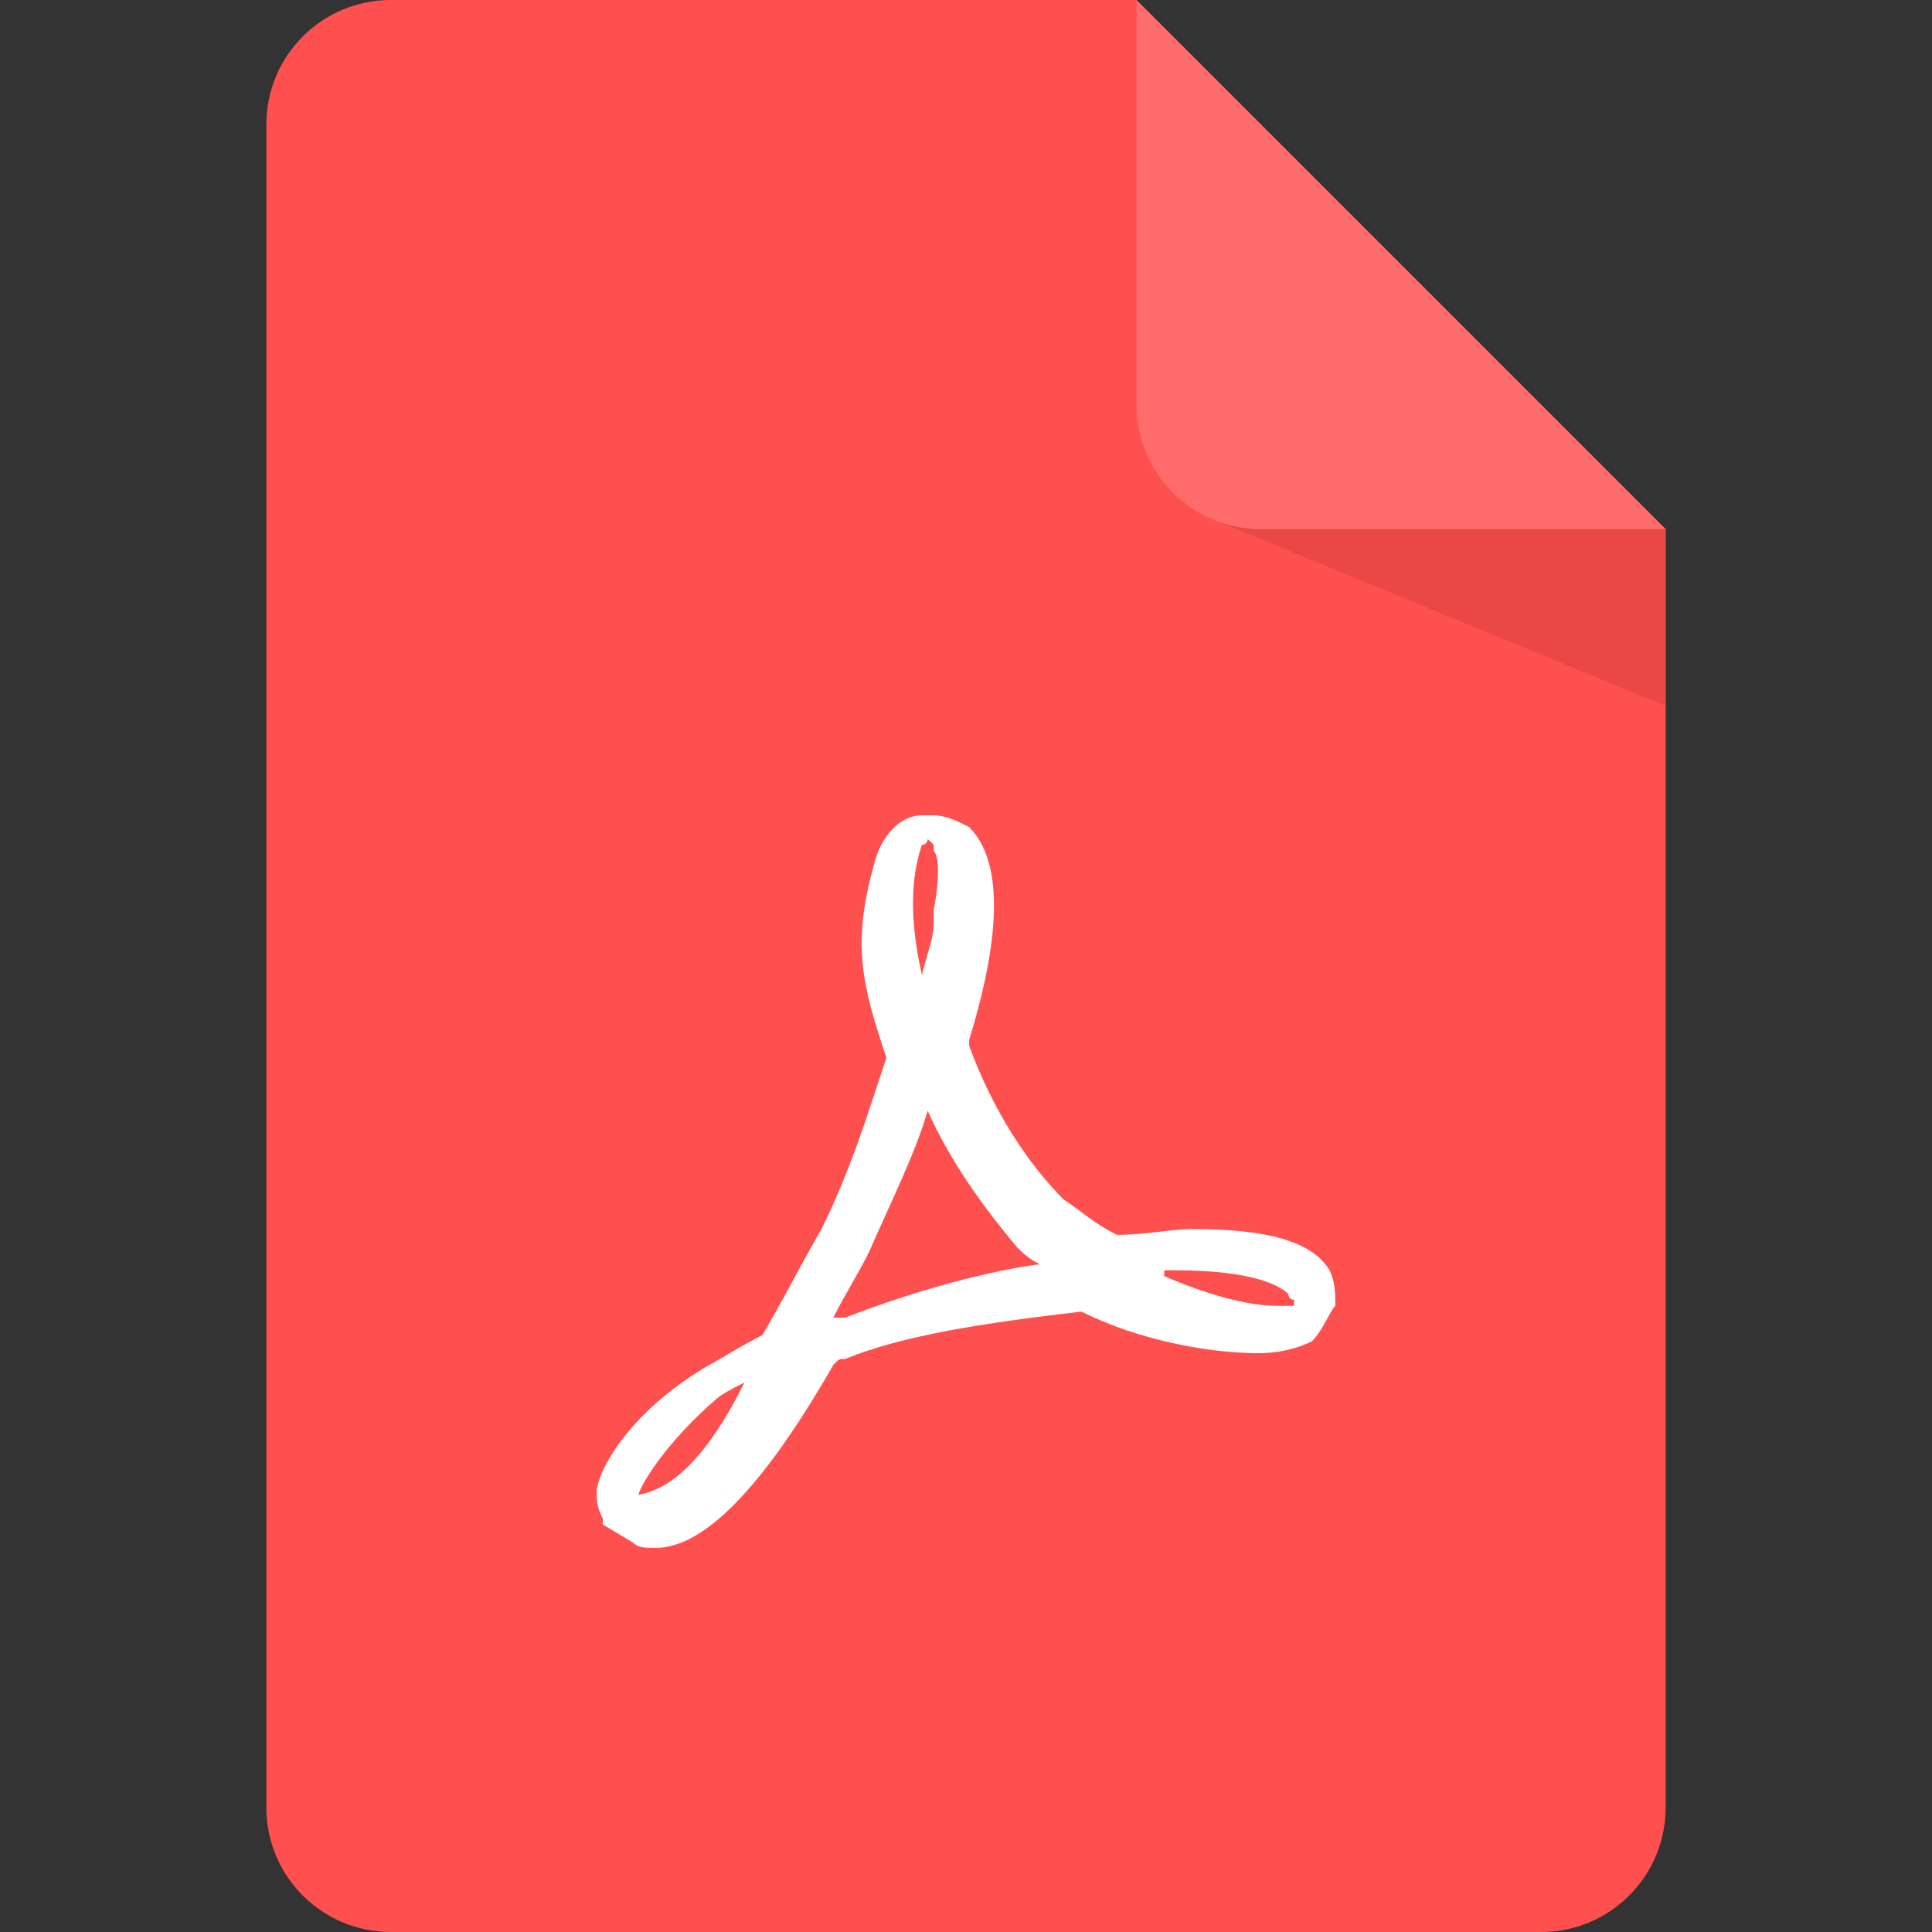 <?xml version="1.0" encoding="iso-8859-1"?>
<!-- Generator: Adobe Illustrator 19.0.0, SVG Export Plug-In . SVG Version: 6.00 Build 0)  -->
<svg version="1.1" id="Layer_1" xmlns="http://www.w3.org/2000/svg" xmlns:xlink="http://www.w3.org/1999/xlink" x="0px" y="0px"
	 viewBox="-49 141 512 512" style="enable-background:new -49 141 512 512;" xml:space="preserve">
<rect x="-49" y="141" width="512" height="512" fill="#333333" stroke="none"/>
<path style="fill:#FF5050;" d="M392.412,281.235v338.781c0,18.219-14.778,32.983-32.983,32.983H54.572
	c-18.219,0-32.983-14.764-32.983-32.983V173.983c0-18.219,14.764-32.983,32.983-32.983h197.605L392.412,281.235z"/>
<polygon style="fill:#EA4747;" points="271.31,278.188 392.412,328.079 392.412,281.235 323.751,260.962 "/>
<path style="fill:#FF6C6C;" d="M392.412,281.235H285.16c-18.22,0-32.983-14.764-32.983-32.983V141L392.412,281.235z"/>
<g>
	<path style="fill:#FFFFFF;" d="M195.314,399.344L195.314,399.344C196.841,399.344,196.841,399.344,195.314,399.344
		c1.527-6.263,3.132-9.396,3.132-14.054v-3.132c1.526-7.887,1.526-14.151,0-15.678v-1.604l-1.605-1.527c0,0,0,1.527-1.527,1.527
		C192.163,374.271,192.163,385.29,195.314,399.344L195.314,399.344z M148.279,507.391c-3.131,1.527-6.185,3.132-7.79,4.659
		c-10.942,9.415-18.81,20.415-20.338,25.094C129.547,535.596,138.962,526.201,148.279,507.391
		C149.884,507.391,149.884,507.391,148.279,507.391C149.884,507.391,148.279,507.391,148.279,507.391L148.279,507.391z
		 M292.419,483.922c-1.605-1.604-7.888-6.283-29.83-6.283h-3.054v1.546c10.922,4.737,21.864,7.869,29.732,7.869h4.678v-1.605
		C293.946,485.449,292.419,485.449,292.419,483.922L292.419,483.922z M298.683,496.449c-3.132,1.546-7.869,3.151-14.152,3.151
		c-12.527,0-31.259-3.151-46.938-11.02c-26.62,3.132-47.035,6.264-62.616,12.547c-1.605,0-1.605,0-3.152,1.605
		c-18.81,32.864-34.469,48.464-47.016,48.464c-3.131,0-4.659,0-6.263-1.527l-7.81-4.658v-1.605c-1.605-3.132-1.605-4.659-1.605-7.81
		c1.605-7.869,11.02-21.942,29.831-32.864c3.132-1.605,7.791-4.738,14.054-7.888c4.678-7.79,9.415-17.205,15.678-28.128
		c7.81-15.678,12.547-31.357,17.205-45.41c-6.263-18.81-9.395-29.831-3.131-51.694c1.526-6.264,6.264-12.547,12.546-12.547h3.132
		c3.132,0,6.263,1.527,9.396,3.132c10.941,10.941,6.283,36.015,0,56.353v1.606c6.283,17.205,15.6,31.279,25.015,40.693
		c4.736,3.132,7.869,6.263,14.132,9.396c7.81,0,14.073-1.527,20.337-1.527c18.81,0,31.357,3.054,36.016,10.922
		c1.527,3.151,1.527,6.283,1.527,9.415C303.341,488.58,301.736,493.317,298.683,496.449L298.683,496.449z M196.841,435.36
		c-3.132,10.941-9.415,23.489-15.6,37.542c-3.132,6.283-6.264,11.02-9.415,17.283h3.152c20.336-7.868,39.147-12.547,51.596-14.152
		c-3.132-1.527-4.658-3.132-6.185-4.659C212.52,461.98,203.105,449.433,196.841,435.36L196.841,435.36z M196.841,435.36"/>
</g>
</svg>
